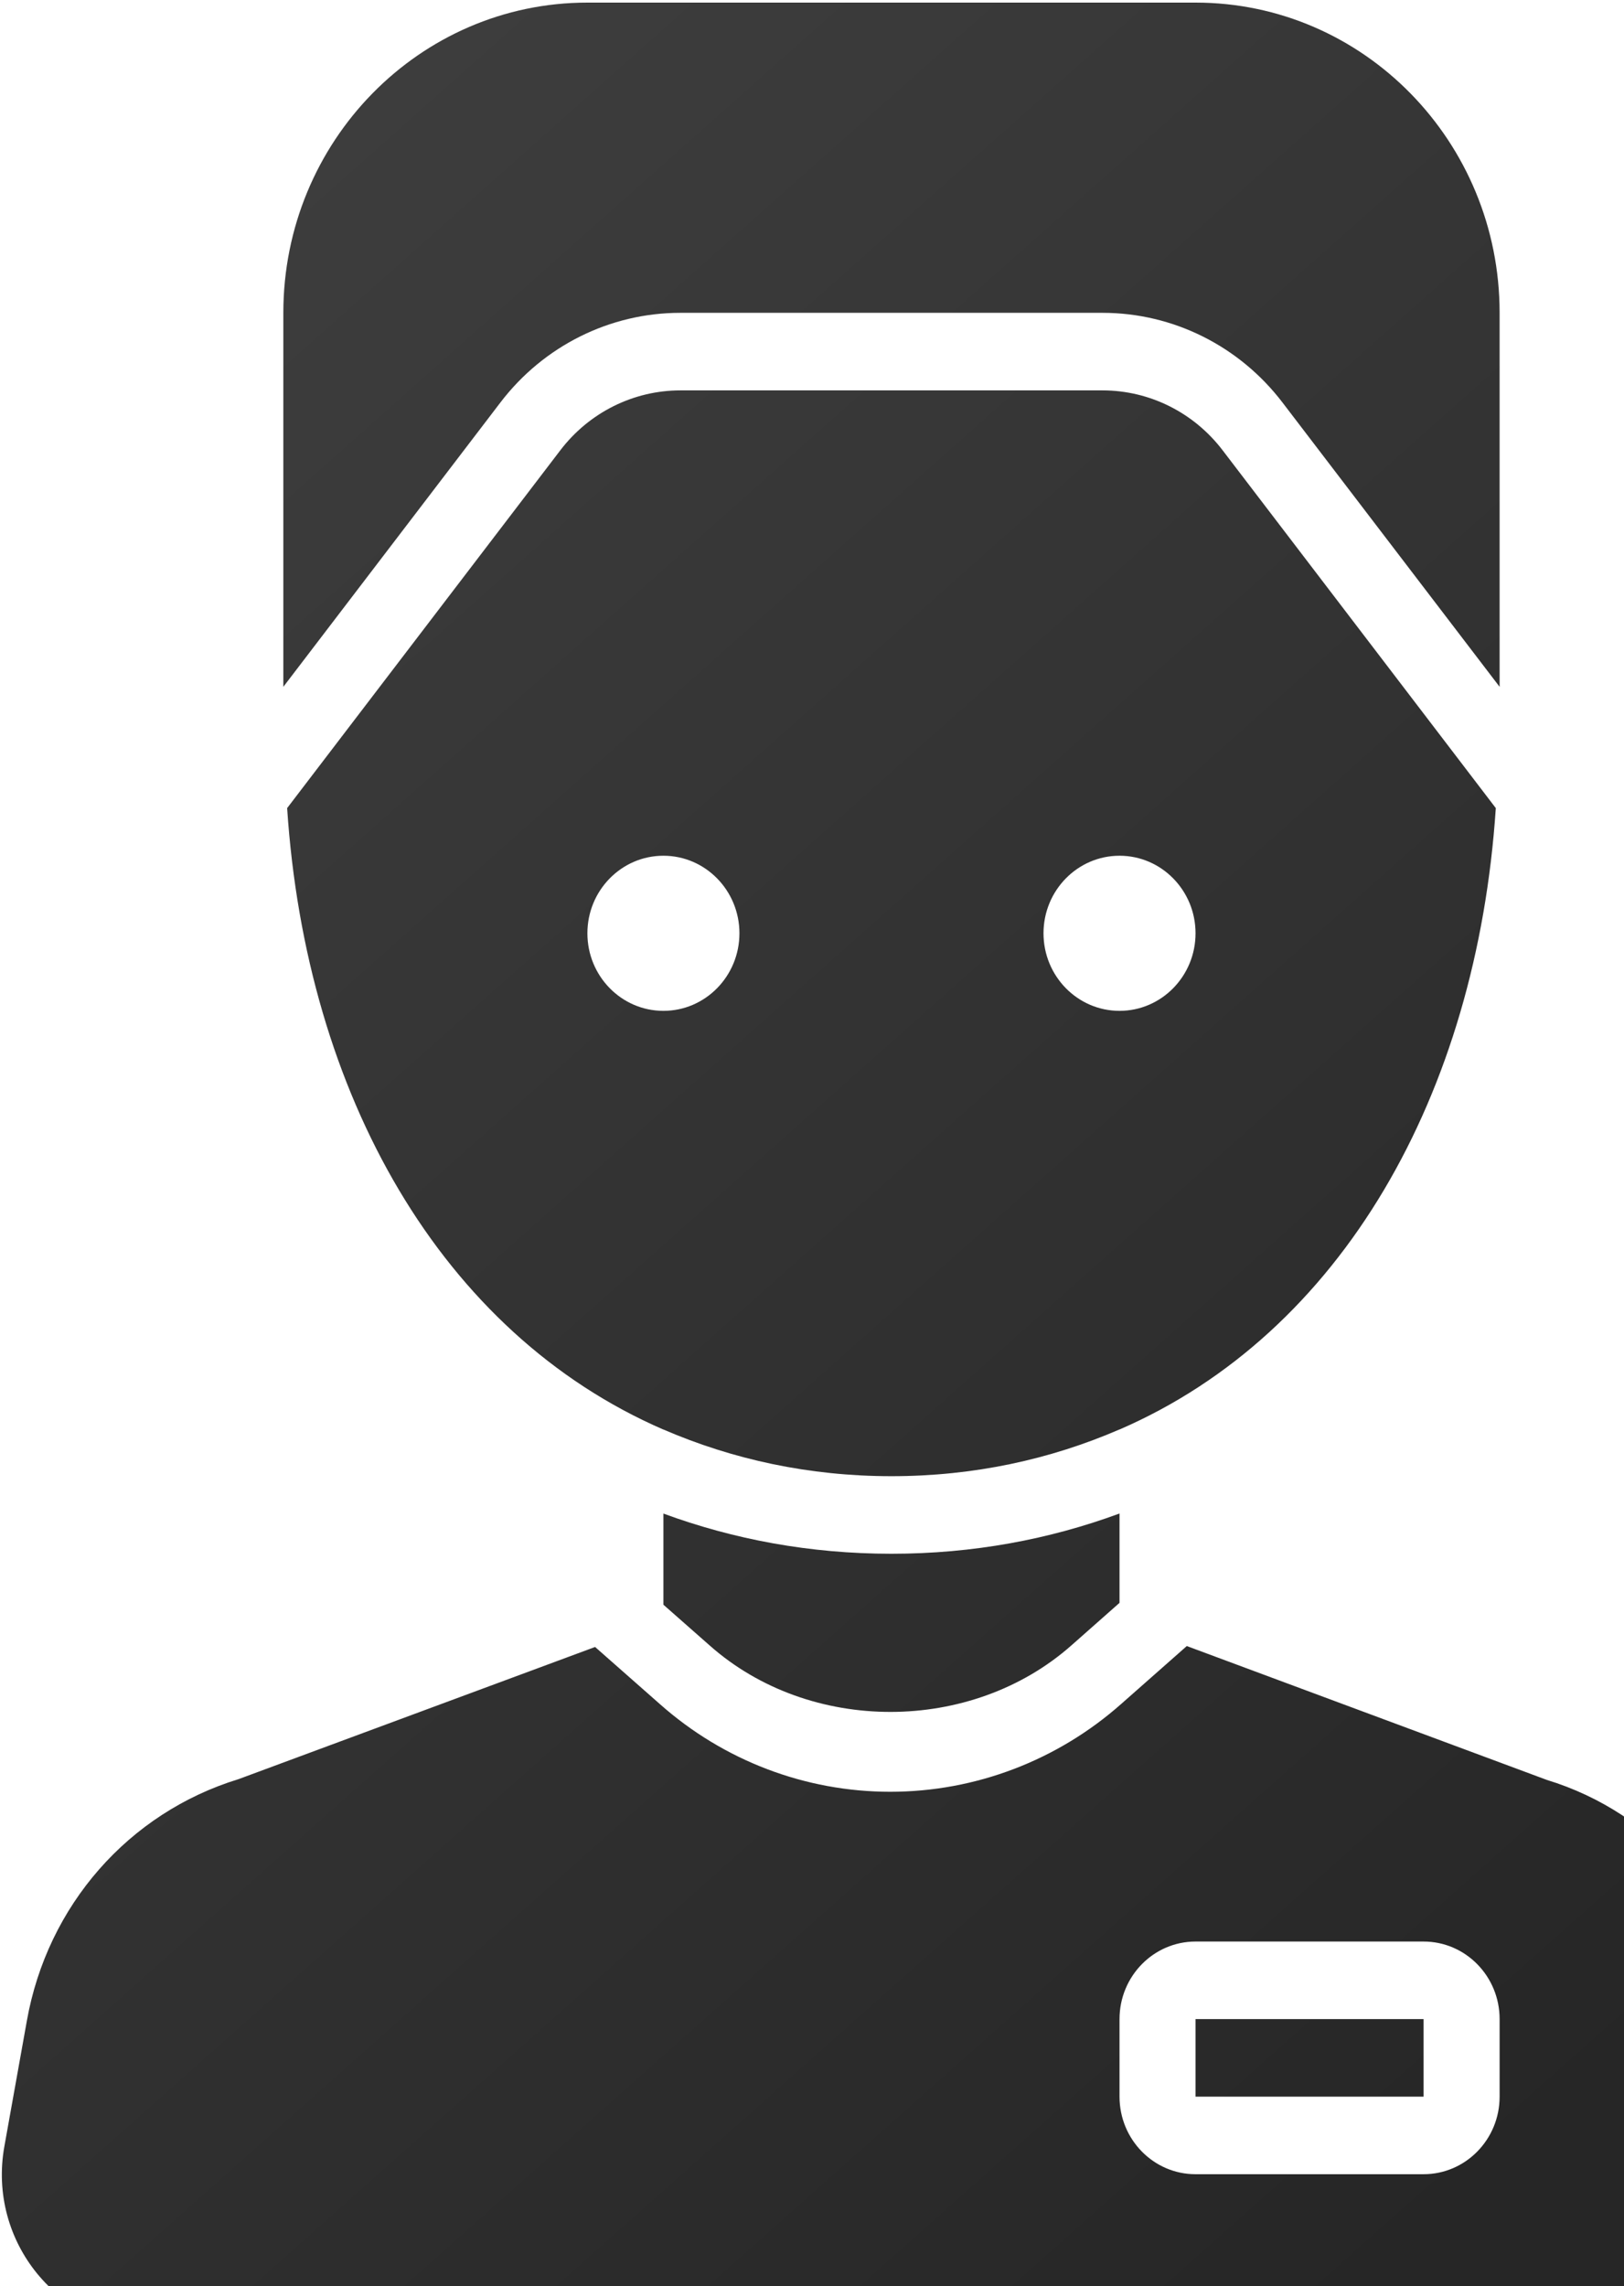 <svg width="130" height="183" viewBox="0 0 130 183" fill="none" xmlns="http://www.w3.org/2000/svg">
<path d="M119.738 64.687L97.868 36.042C95.562 33.019 92.015 31.25 88.26 31.25H54.463C50.709 31.25 47.161 33.019 44.855 36.042L22.985 64.687C24.5 87.602 35.307 106.711 53.106 114.434V114.428C58.65 116.824 64.766 118.165 71.362 118.165C77.958 118.165 84.073 116.824 89.617 114.422V114.428C107.416 106.711 118.217 87.602 119.738 64.687ZM53.106 80.916C49.747 80.916 47.021 78.135 47.021 74.707C47.021 71.281 49.747 68.499 53.106 68.499C56.465 68.499 59.191 71.281 59.191 74.707C59.191 78.135 56.465 80.916 53.106 80.916ZM89.617 80.916C86.258 80.916 83.532 78.135 83.532 74.707C83.532 71.281 86.258 68.499 89.617 68.499C92.976 68.499 95.702 71.281 95.702 74.707C95.702 78.135 92.976 80.916 89.617 80.916ZM22.681 54.978V25.041C22.681 11.327 33.579 0.208 47.021 0.208H95.702C109.144 0.208 120.043 11.327 120.043 25.041V54.978L102.67 32.23C99.213 27.692 93.895 25.041 88.26 25.041H54.457C48.822 25.041 43.504 27.692 40.048 32.23L22.681 54.978ZM142.637 171.401L140.58 161.748C138.931 152.516 132.45 145.109 123.821 142.477L95.002 131.762L89.769 136.381C84.652 140.919 78.08 143.427 71.264 143.427C64.473 143.427 57.926 140.937 52.82 136.405L47.636 131.836L19.097 142.415C10.292 145.116 3.793 152.522 2.15 161.76L0.349 171.817C-1.015 179.441 4.724 186.456 12.318 186.456H130.74C138.505 186.456 144.286 179.143 142.637 171.401ZM120.043 167.832C120.043 171.259 117.316 174.04 113.957 174.04H95.702C92.343 174.04 89.617 171.259 89.617 167.832V161.623C89.617 158.196 92.343 155.415 95.702 155.415H113.957C117.316 155.415 120.043 158.196 120.043 161.623V167.832ZM71.362 124.374C77.891 124.374 83.994 123.225 89.617 121.152V128.304L85.783 131.693C77.763 138.802 64.826 138.82 56.812 131.718L53.106 128.453V121.158C58.729 123.225 64.832 124.374 71.362 124.374ZM95.702 161.623H113.957V167.832H95.702V161.623Z" fill="url(#paint0_linear_22_6484)"/>
<defs>
<linearGradient id="paint0_linear_22_6484" x1="-37" y1="23" x2="108" y2="186" gradientUnits="userSpaceOnUse">
<stop stop-color="#414141"/>
<stop offset="1" stop-color="#262626"/>
</linearGradient>
</defs>
</svg>
